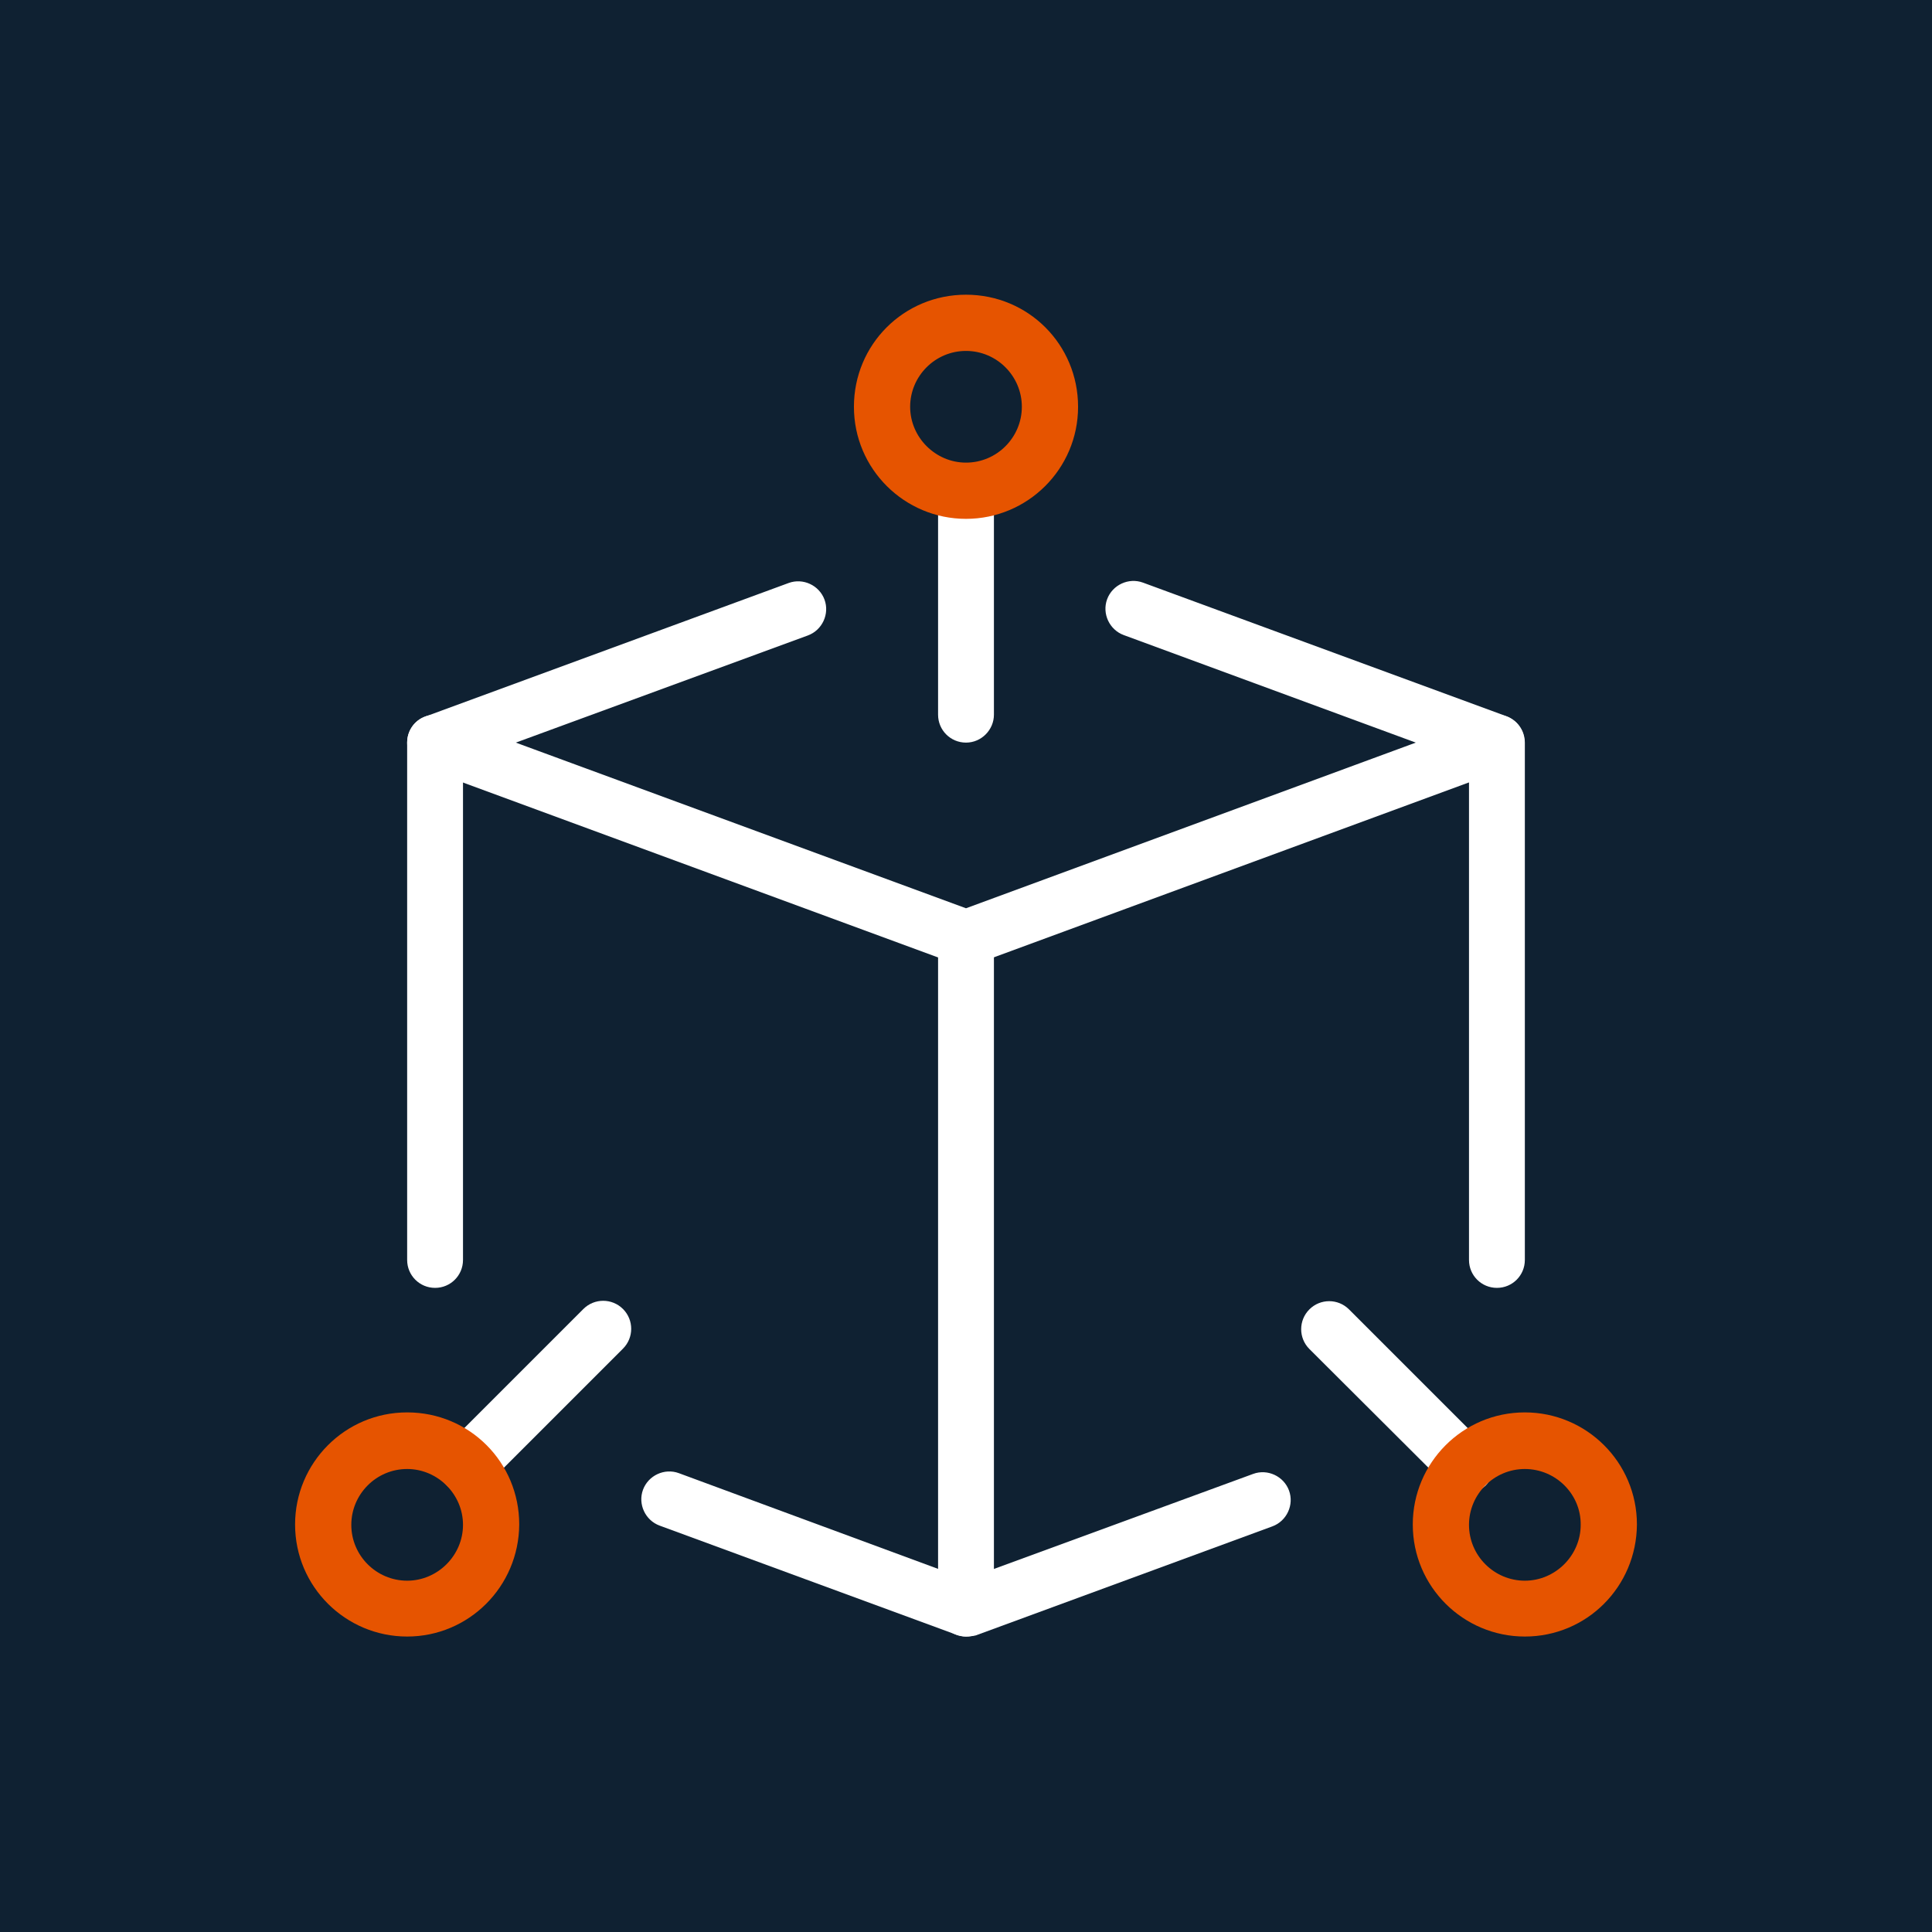 <?xml version="1.0" encoding="utf-8"?>
<!-- Generator: Adobe Illustrator 26.0.3, SVG Export Plug-In . SVG Version: 6.00 Build 0)  -->
<svg version="1.1" id="_x31_px" xmlns="http://www.w3.org/2000/svg" xmlns:xlink="http://www.w3.org/1999/xlink" x="0px" y="0px"
	 viewBox="0 0 512 512" style="enable-background:new 0 0 512 512;" xml:space="preserve">
<rect x="0" y="0" width="512" height="512" fill="#333333" stroke="none"/>
<style type="text/css">
	.st0{fill:#FFFFFF;}
	.st1{fill:#0F2132;}
	.st2{fill:#E65400;}
</style>
<rect x="-652.6" class="st0" width="512" height="512"/>
<rect y="-0.7" class="st1" width="512" height="513.4"/>
<g>
	<path class="st0" d="M256,256c-0.8,0-1.7-0.2-2.6-0.5l-140.7-51.8c-2.9-1.1-4.8-3.8-4.8-6.9s1.9-5.9,4.8-6.9l96.3-35.4
		c3.8-1.4,8.1,0.6,9.5,4.4c1.4,3.8-0.6,8.1-4.4,9.5l-77.4,28.4L256,240.7l119.2-43.9l-77.4-28.5c-3.8-1.4-5.8-5.7-4.4-9.5
		c1.4-3.8,5.7-5.8,9.5-4.4l96.3,35.4c2.9,1.1,4.8,3.8,4.8,7c0,3.1-1.9,5.9-4.8,6.9l-140.7,51.8C257.7,255.8,256.8,256,256,256z"/>
	<path class="st0" d="M256,433.7c-0.8,0-1.7-0.2-2.6-0.5l-78.6-28.9c-3.8-1.4-5.8-5.7-4.4-9.5c1.4-3.8,5.7-5.8,9.5-4.4l76.1,28.1
		l76.1-27.9c3.8-1.4,8.1,0.6,9.5,4.4c1.4,3.8-0.6,8.1-4.4,9.5l-78.6,28.9C257.7,433.6,256.8,433.7,256,433.7z"/>
	<path class="st0" d="M115.3,341.3c-4.1,0-7.4-3.3-7.4-7.4V196.8c0-4.1,3.3-7.4,7.4-7.4c4.1,0,7.4,3.3,7.4,7.4v137.1
		C122.7,338,119.4,341.3,115.3,341.3z"/>
	<path class="st0" d="M396.7,341.3c-4.1,0-7.4-3.3-7.4-7.4V196.8c0-4.1,3.3-7.4,7.4-7.4s7.4,3.3,7.4,7.4v137.1
		C404.1,338,400.8,341.3,396.7,341.3z"/>
	<path class="st0" d="M256,196.8c-4.1,0-7.4-3.3-7.4-7.4v-59.2c0-4.1,3.3-7.4,7.4-7.4s7.4,3.3,7.4,7.4v59.2
		C263.4,193.4,260.1,196.8,256,196.8z"/>
	<path class="st0" d="M388.4,395.8c-1.9,0-3.8-0.7-5.2-2.2L347,357.5c-2.9-2.9-2.9-7.6,0-10.5c2.9-2.9,7.6-2.9,10.5,0l36.2,36.2
		c2.9,2.9,2.9,7.6,0,10.5C392.2,395.1,390.3,395.8,388.4,395.8z"/>
	<path class="st0" d="M123.6,395.8c-1.9,0-3.8-0.7-5.2-2.2c-2.9-2.9-2.9-7.6,0-10.5l36.2-36.2c2.9-2.9,7.6-2.9,10.5,0
		s2.9,7.6,0,10.5l-36.2,36.2C127.4,395.1,125.4,395.8,123.6,395.8z"/>
	<path class="st0" d="M256,433.7c-4.1,0-7.4-3.3-7.4-7.4V248.6c0-4.1,3.3-7.4,7.4-7.4s7.4,3.3,7.4,7.4v177.7
		C263.4,430.5,260.1,433.7,256,433.7z"/>
	<path class="st2" d="M256,137.5c-16.3,0-29.7-13.2-29.7-29.7s13.2-29.7,29.7-29.7s29.7,13.2,29.7,29.7S272.3,137.5,256,137.5z
		 M256,93c-8.2,0-14.8,6.7-14.8,14.8s6.7,14.8,14.8,14.8c8.2,0,14.8-6.7,14.8-14.8S264.2,93,256,93z"/>
	<path class="st2" d="M404.1,433.7c-16.3,0-29.7-13.2-29.7-29.7c0-16.3,13.2-29.7,29.7-29.7c16.3,0,29.7,13.2,29.7,29.7
		C433.7,420.5,420.5,433.7,404.1,433.7z M404.1,389.3c-8.2,0-14.8,6.7-14.8,14.8c0,8.2,6.7,14.8,14.8,14.8s14.8-6.7,14.8-14.8
		C419,396,412.3,389.3,404.1,389.3z"/>
	<path class="st2" d="M107.9,433.7c-16.3,0-29.7-13.2-29.7-29.7c0-16.3,13.2-29.7,29.7-29.7s29.7,13.2,29.7,29.7
		C137.5,420.5,124.2,433.7,107.9,433.7z M107.9,389.3c-8.2,0-14.8,6.7-14.8,14.8c0,8.2,6.7,14.8,14.8,14.8s14.8-6.7,14.8-14.8
		C122.7,396,116,389.3,107.9,389.3z"/>
</g>
<g>
	<path class="st1" d="M-396.6,256c-0.8,0-1.7-0.2-2.6-0.5l-140.7-51.8c-2.9-1.1-4.8-3.8-4.8-6.9s1.9-5.9,4.8-6.9l96.3-35.4
		c3.8-1.4,8.1,0.6,9.5,4.4c1.4,3.8-0.6,8.1-4.4,9.5l-77.4,28.4l119.2,43.9l119.2-43.9l-77.4-28.5c-3.8-1.4-5.8-5.7-4.4-9.5
		s5.7-5.8,9.5-4.4l96.3,35.4c2.9,1.1,4.8,3.8,4.8,7c0,3.1-1.9,5.9-4.8,6.9l-140.7,51.8C-394.9,255.9-395.7,256-396.6,256z"/>
	<path class="st1" d="M-396.6,433.8c-0.8,0-1.7-0.2-2.6-0.5l-78.6-28.9c-3.8-1.4-5.8-5.7-4.4-9.5s5.7-5.8,9.5-4.4l76.1,27.9
		l76.1-27.9c3.8-1.4,8.1,0.6,9.5,4.4c1.4,3.8-0.6,8.1-4.4,9.5l-78.6,28.9C-394.9,433.7-395.7,433.8-396.6,433.8z"/>
	<path class="st1" d="M-537.3,341.4c-4.1,0-7.4-3.3-7.4-7.4V196.8c0-4.1,3.3-7.4,7.4-7.4s7.4,3.3,7.4,7.4v137.1
		C-529.9,338-533.2,341.4-537.3,341.4z"/>
	<path class="st1" d="M-255.9,341.4c-4.1,0-7.4-3.3-7.4-7.4V196.8c0-4.1,3.3-7.4,7.4-7.4s7.4,3.3,7.4,7.4v137.1
		C-248.5,338-251.8,341.4-255.9,341.4z"/>
	<path class="st1" d="M-396.6,196.8c-4.1,0-7.4-3.3-7.4-7.4v-59.2c0-4.1,3.3-7.4,7.4-7.4s7.4,3.3,7.4,7.4v59.2
		C-389.2,193.5-392.5,196.8-396.6,196.8z"/>
	<path class="st1" d="M-264.2,395.8c-1.9,0-3.8-0.7-5.2-2.2l-36.2-36.2c-2.9-2.9-2.9-7.6,0-10.5s7.6-2.9,10.5,0l36.2,36.2
		c2.9,2.9,2.9,7.6,0,10.5C-260.4,395.2-262.3,395.8-264.2,395.8z"/>
	<path class="st1" d="M-529,395.8c-1.9,0-3.8-0.7-5.2-2.2c-2.9-2.9-2.9-7.6,0-10.5l36.2-36.2c2.9-2.9,7.6-2.9,10.5,0
		c2.9,2.9,2.9,7.6,0,10.5l-36.2,36.2C-525.2,395.2-527.1,395.8-529,395.8z"/>
	<path class="st1" d="M-396.6,433.8c-4.1,0-7.4-3.3-7.4-7.4V248.6c0-4.1,3.3-7.4,7.4-7.4s7.4,3.3,7.4,7.4v177.7
		C-389.2,430.5-392.5,433.8-396.6,433.8z"/>
	<path class="st2" d="M-396.6,137.6c-16.3,0-29.7-13.2-29.7-29.7s13.2-29.7,29.7-29.7c16.4,0,29.7,13.2,29.7,29.7
		S-380.2,137.6-396.6,137.6z M-396.6,93.1c-8.2,0-14.8,6.7-14.8,14.8s6.7,14.8,14.8,14.8c8.2,0,14.8-6.7,14.8-14.8
		S-388.4,93.1-396.6,93.1z"/>
	<path class="st2" d="M-248.5,433.8c-16.3,0-29.7-13.2-29.7-29.7c0-16.3,13.2-29.7,29.7-29.7s29.7,13.2,29.7,29.7
		S-232.2,433.8-248.5,433.8z M-248.5,389.3c-8.2,0-14.8,6.7-14.8,14.8c0,8.2,6.7,14.8,14.8,14.8s14.8-6.7,14.8-14.8
		C-233.7,396-240.3,389.3-248.5,389.3z"/>
	<path class="st2" d="M-544.7,433.8c-16.3,0-29.7-13.2-29.7-29.7c0-16.3,13.2-29.7,29.7-29.7s29.7,13.2,29.7,29.7
		C-515.1,420.5-528.4,433.8-544.7,433.8z M-544.7,389.3c-8.2,0-14.8,6.7-14.8,14.8c0,8.2,6.7,14.8,14.8,14.8s14.8-6.7,14.8-14.8
		C-529.9,396-536.5,389.3-544.7,389.3z"/>
</g>
</svg>
